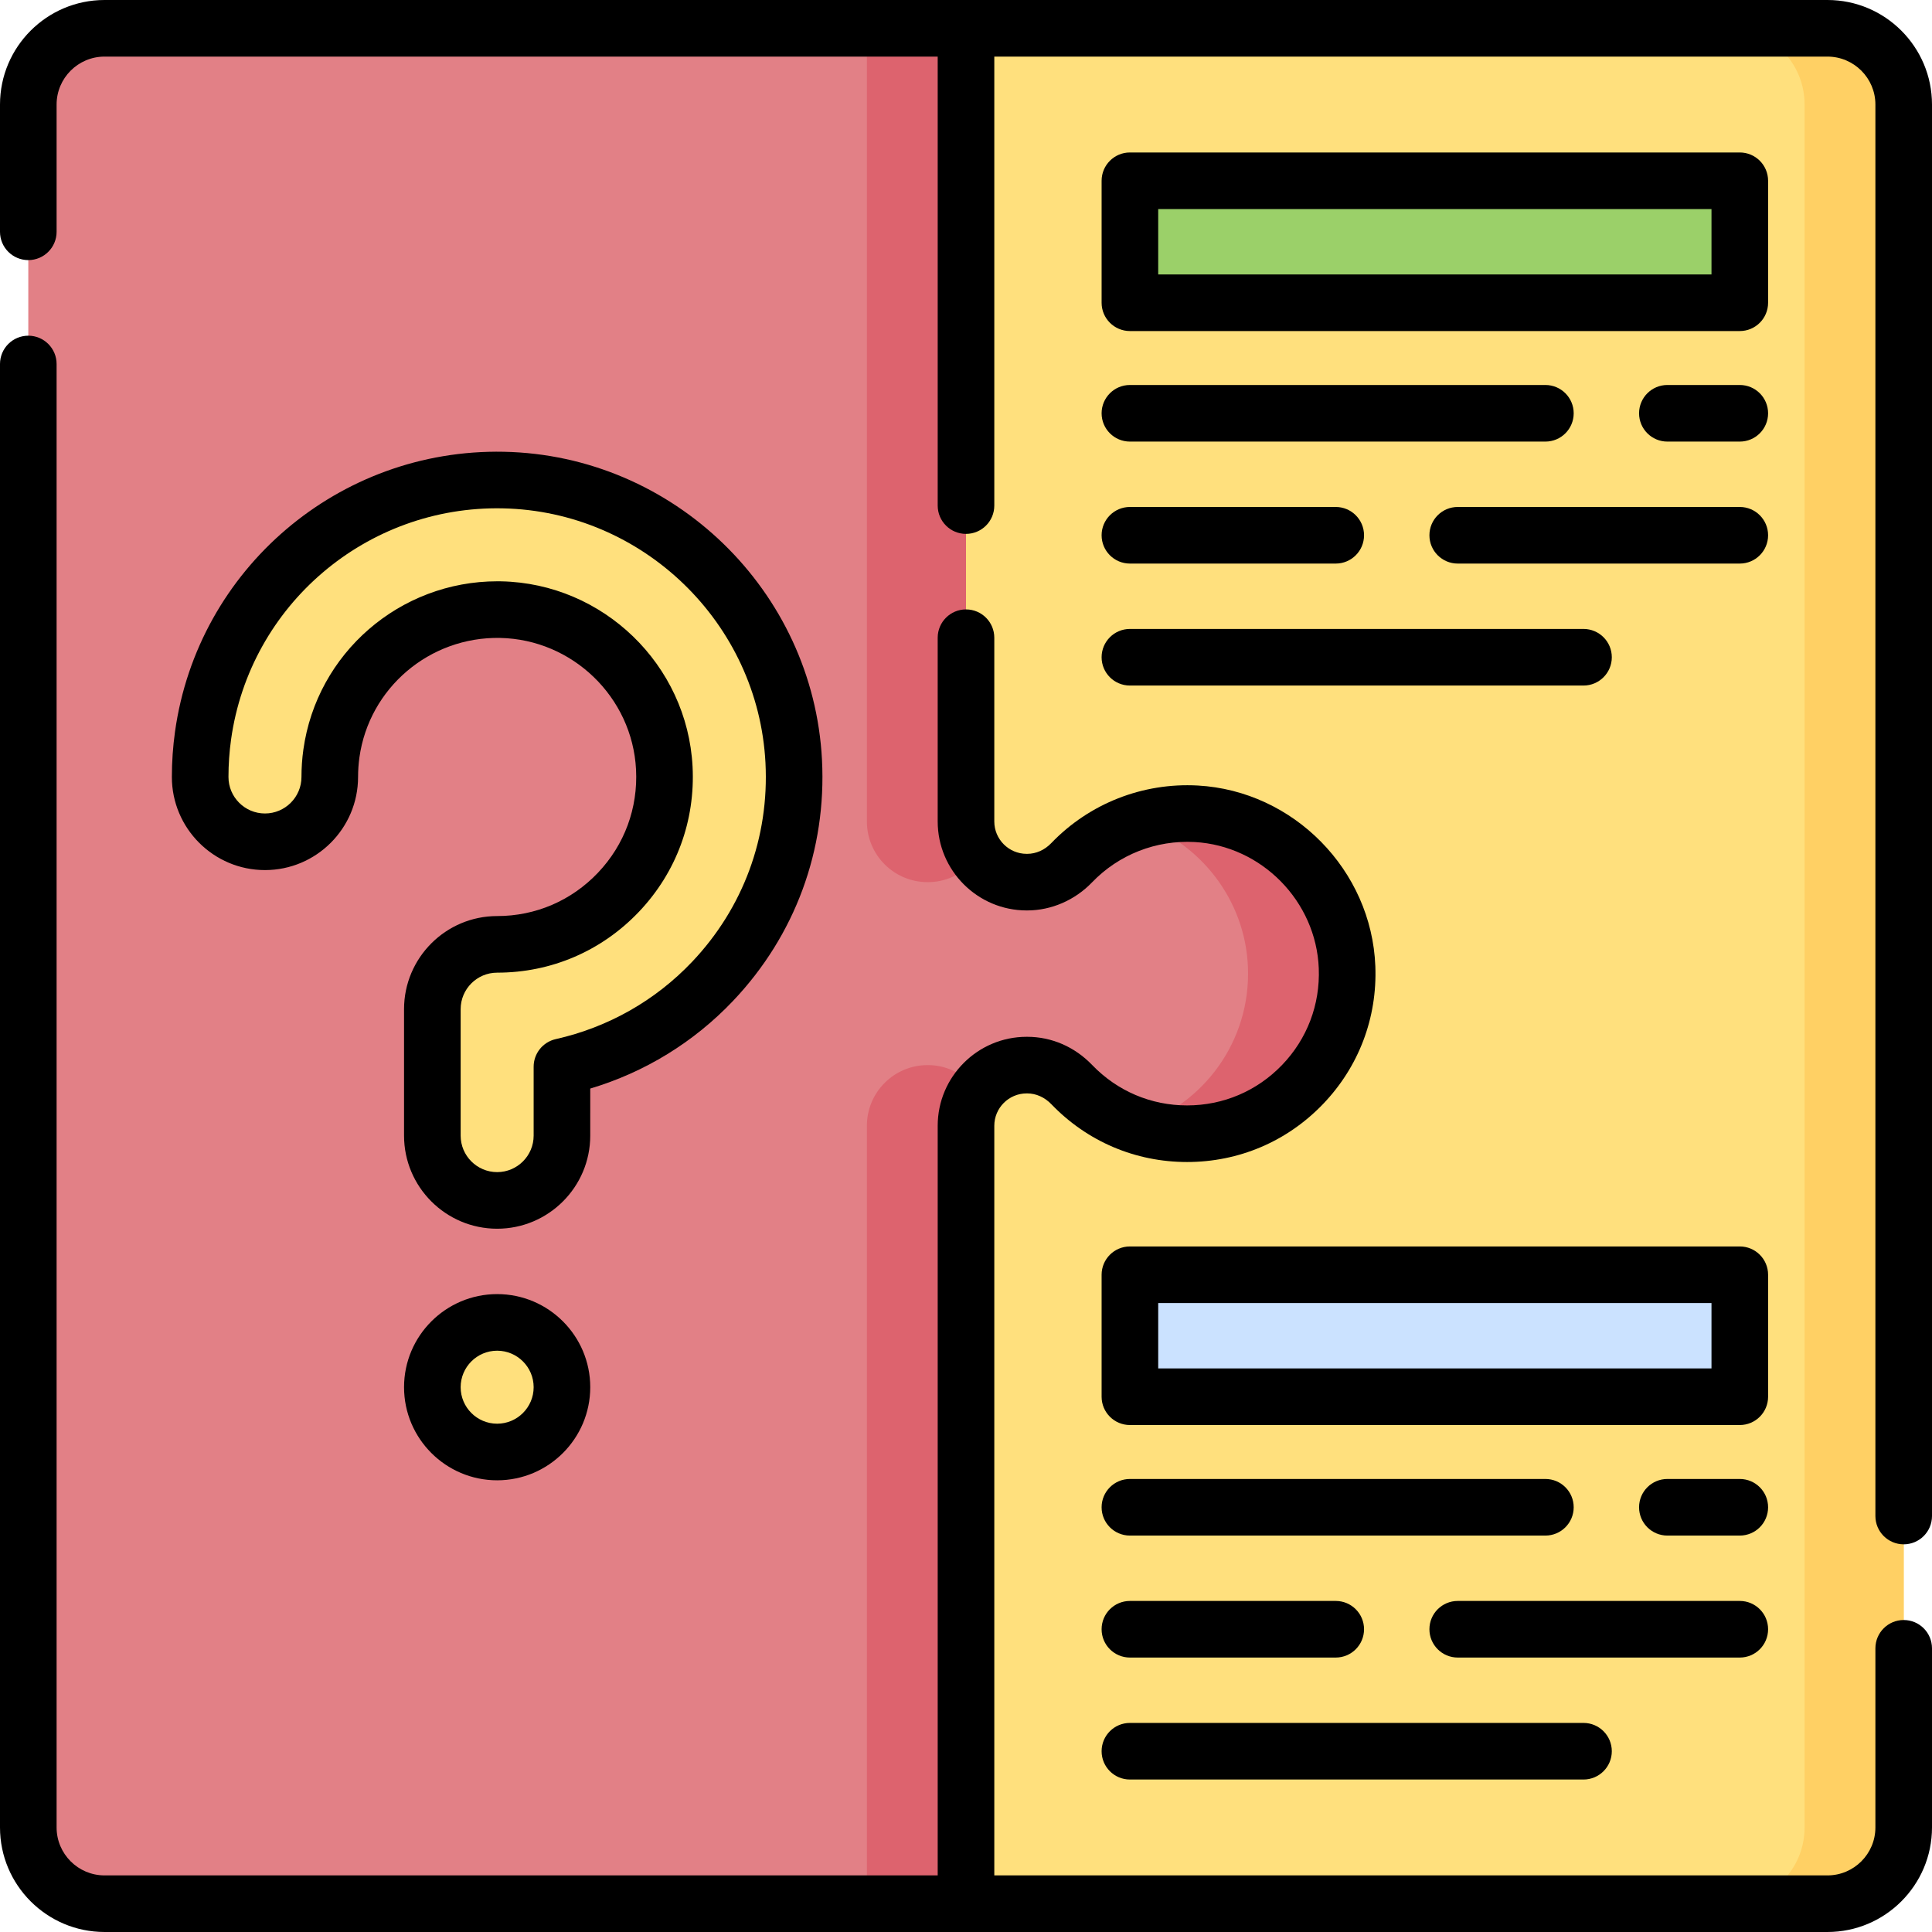 <svg id="Capa_1" enable-background="new 0 0 512 512" height="512" viewBox="0 0 512 512" width="512" xmlns="http://www.w3.org/2000/svg"><g><g><path d="m484.297 7.5h-228.297v210.197c0 8.88 7.199 16.079 16.079 16.079h.138c4.472 0 8.686-1.917 11.784-5.142 8.231-8.57 20.022-13.692 33-12.974 21.676 1.2 39.136 18.969 39.983 40.662.944 24.205-18.398 44.125-42.394 44.125-12.012 0-22.853-4.997-30.57-13.021-3.107-3.231-7.322-5.162-11.805-5.162h-.136c-8.88 0-16.079 7.199-16.079 16.079v206.157h228.297c11.158 0 20.203-9.045 20.203-20.203v-456.594c0-11.158-9.045-20.203-20.203-20.203z" fill="#ffe07d"/></g><g><path d="m484.297 7.5h-26.264c11.158 0 20.203 9.045 20.203 20.203v456.594c0 11.158-9.045 20.203-20.203 20.203h26.264c11.158 0 20.203-9.045 20.203-20.203v-456.594c0-11.158-9.045-20.203-20.203-20.203z" fill="#ffd064"/></g><g><path d="m256 504.5v-206.157c0-8.88 7.199-16.079 16.079-16.079h.136c4.482 0 8.698 1.931 11.805 5.162 7.717 8.024 18.557 13.021 30.57 13.021 23.995 0 43.338-19.92 42.394-44.125-.846-21.693-18.306-39.462-39.983-40.662-12.978-.718-24.769 4.404-33 12.974-3.098 3.226-7.311 5.142-11.784 5.142h-.138c-8.88 0-16.079-7.199-16.079-16.079v-210.197h-228.297c-11.158 0-20.203 9.045-20.203 20.203v456.594c0 11.158 9.045 20.203 20.203 20.203z" fill="#e28086"/></g><g><g><path d="m245.815 233.776h.138c4.472 0 8.686-1.917 11.784-5.142.46-.479.936-.944 1.418-1.401-1.973-2.67-3.154-5.961-3.154-9.536v-210.197h-26.264v210.197c-.001 8.881 7.198 16.079 16.078 16.079z" fill="#dd636e"/></g><g><path d="m356.983 256.322c-.846-21.693-18.306-39.462-39.983-40.662-5.456-.302-10.697.44-15.557 2.024 16.462 5.393 28.574 20.663 29.275 38.638.764 19.58-11.749 36.35-29.259 42.047 4.134 1.346 8.545 2.078 13.129 2.078 23.997 0 43.339-19.92 42.395-44.125z" fill="#dd636e"/></g><g><path d="m257.756 287.426c-3.107-3.231-7.322-5.162-11.805-5.162h-.136c-8.88 0-16.079 7.199-16.079 16.079v206.157h26.264v-206.157c0-3.574 1.18-6.864 3.153-9.534-.476-.45-.943-.91-1.397-1.383z" fill="#dd636e"/></g></g><g><g><path d="m364.087-16.744h32.325v161.626h-32.325z" fill="#9bd069" transform="matrix(0 1 -1 0 444.319 -316.181)"/></g></g><g><g><path d="m364.087 273.173h32.325v161.626h-32.325z" fill="#cbe2ff" transform="matrix(0 1 -1 0 734.236 -26.264)"/></g></g><g><g><g><path d="m131.75 318.125c-9.484 0-17.173-7.689-17.173-17.173v-33.513c0-9.484 7.689-17.173 17.173-17.173 12.276 0 23.699-4.911 32.167-13.829 8.461-8.912 12.769-20.6 12.129-32.912-1.197-23.067-20.248-41.501-43.372-41.966-22.464-.435-41.756 15.944-44.853 38.141-.285 2.039-.429 4.127-.429 6.208 0 9.484-7.689 17.173-17.173 17.173s-17.173-7.689-17.173-17.173c0-3.664.256-7.351.759-10.957 5.5-39.415 39.704-68.543 79.56-67.731 41.041.827 74.855 33.562 76.98 74.525 1.132 21.811-6.511 42.53-21.521 58.34-10.796 11.37-24.786 19.203-39.901 22.609v18.257c0 9.485-7.689 17.174-17.173 17.174z" fill="#ffe07d"/></g></g><g><circle cx="131.75" cy="367.623" fill="#ffe07d" r="17.173"/></g></g><g><path d="m484.297 0h-456.594c-15.275 0-27.703 12.428-27.703 27.703v33.726c0 4.142 3.358 7.5 7.5 7.5s7.5-3.358 7.5-7.5v-33.726c0-7.004 5.699-12.703 12.703-12.703h220.797v118.985c0 4.142 3.358 7.5 7.5 7.5s7.5-3.358 7.5-7.5v-118.985h220.797c7.004 0 12.703 5.699 12.703 12.703v374.06c0 4.142 3.358 7.5 7.5 7.5s7.5-3.358 7.5-7.5v-374.06c0-15.275-12.428-27.703-27.703-27.703z"/><path d="m504.5 429.321c-4.142 0-7.5 3.358-7.5 7.5v47.476c0 7.004-5.699 12.703-12.703 12.703h-220.797v-198.657c0-4.73 3.849-8.579 8.579-8.579h.136c2.353 0 4.625 1.016 6.399 2.861 9.502 9.881 22.278 15.322 35.975 15.322 13.705 0 26.486-5.441 35.989-15.322 9.499-9.876 14.435-22.873 13.899-36.596-.992-25.43-21.664-46.452-47.062-47.858-14.584-.799-28.729 4.758-38.823 15.268-1.757 1.83-4.021 2.837-6.375 2.837h-.138c-4.73 0-8.579-3.849-8.579-8.579v-48.697c0-4.142-3.358-7.5-7.5-7.5s-7.5 3.358-7.5 7.5v48.697c0 13.001 10.578 23.579 23.579 23.579h.138c6.381 0 12.647-2.714 17.193-7.447 7.062-7.354 16.968-11.243 27.176-10.681 17.756.983 32.209 15.683 32.903 33.466.375 9.608-3.078 18.705-9.722 25.613-6.648 6.913-15.589 10.72-25.177 10.72-9.579 0-18.516-3.807-25.164-10.72-4.629-4.813-10.741-7.463-17.211-7.463h-.136c-13.001 0-23.579 10.578-23.579 23.579v198.657h-220.797c-7.004 0-12.703-5.699-12.703-12.703v-387.833c0-4.142-3.358-7.5-7.5-7.5s-7.5 3.358-7.5 7.5v387.833c0 15.275 12.428 27.703 27.703 27.703h456.594c15.275 0 27.703-12.428 27.703-27.703v-47.476c0-4.142-3.358-7.5-7.5-7.5z"/><path d="m468.563 47.907c0-4.142-3.358-7.5-7.5-7.5h-161.626c-4.142 0-7.5 3.358-7.5 7.5v32.325c0 4.142 3.358 7.5 7.5 7.5h161.626c4.142 0 7.5-3.358 7.5-7.5zm-15 24.825h-146.626v-17.325h146.626z"/><path d="m299.437 117.026h110.108c4.142 0 7.5-3.358 7.5-7.5s-3.358-7.5-7.5-7.5h-110.108c-4.142 0-7.5 3.358-7.5 7.5s3.358 7.5 7.5 7.5z"/><path d="m461.063 102.026h-19.193c-4.142 0-7.5 3.358-7.5 7.5s3.358 7.5 7.5 7.5h19.193c4.142 0 7.5-3.358 7.5-7.5s-3.358-7.5-7.5-7.5z"/><path d="m461.063 134.352h-74.752c-4.142 0-7.5 3.358-7.5 7.5s3.358 7.5 7.5 7.5h74.752c4.142 0 7.5-3.358 7.5-7.5s-3.358-7.5-7.5-7.5z"/><path d="m299.437 149.352h54.549c4.142 0 7.5-3.358 7.5-7.5s-3.358-7.5-7.5-7.5h-54.549c-4.142 0-7.5 3.358-7.5 7.5s3.358 7.5 7.5 7.5z"/><path d="m299.437 181.677h120.209c4.142 0 7.5-3.358 7.5-7.5s-3.358-7.5-7.5-7.5h-120.209c-4.142 0-7.5 3.358-7.5 7.5s3.358 7.5 7.5 7.5z"/><path d="m468.563 337.823c0-4.142-3.358-7.5-7.5-7.5h-161.626c-4.142 0-7.5 3.358-7.5 7.5v32.325c0 4.142 3.358 7.5 7.5 7.5h161.626c4.142 0 7.5-3.358 7.5-7.5zm-15 24.825h-146.626v-17.325h146.626z"/><path d="m299.437 406.943h110.108c4.142 0 7.5-3.358 7.5-7.5s-3.358-7.5-7.5-7.5h-110.108c-4.142 0-7.5 3.358-7.5 7.5s3.358 7.5 7.5 7.5z"/><path d="m461.063 391.943h-19.193c-4.142 0-7.5 3.358-7.5 7.5s3.358 7.5 7.5 7.5h19.193c4.142 0 7.5-3.358 7.5-7.5s-3.358-7.5-7.5-7.5z"/><path d="m468.563 431.768c0-4.142-3.358-7.5-7.5-7.5h-74.752c-4.142 0-7.5 3.358-7.5 7.5s3.358 7.5 7.5 7.5h74.752c4.142 0 7.5-3.358 7.5-7.5z"/><path d="m299.437 439.268h54.549c4.142 0 7.5-3.358 7.5-7.5s-3.358-7.5-7.5-7.5h-54.549c-4.142 0-7.5 3.358-7.5 7.5s3.358 7.5 7.5 7.5z"/><path d="m299.437 471.593h120.209c4.142 0 7.5-3.358 7.5-7.5s-3.358-7.5-7.5-7.5h-120.209c-4.142 0-7.5 3.358-7.5 7.5s3.358 7.5 7.5 7.5z"/><path d="m156.423 288.48c14.452-4.32 27.439-12.275 37.84-23.23 16.441-17.317 24.813-40.008 23.572-63.893-2.328-44.871-39.365-80.729-84.317-81.634-43.669-.88-81.115 31.007-87.141 74.192-.551 3.952-.831 7.987-.831 11.994 0 13.604 11.068 24.673 24.673 24.673s24.673-11.068 24.673-24.673c0-1.734.12-3.474.357-5.172 2.57-18.421 18.608-32.036 37.274-31.679 19.211.387 35.039 15.698 36.034 34.856.531 10.237-3.048 19.954-10.079 27.359-7.037 7.412-16.53 11.493-26.728 11.493-13.604 0-24.673 11.068-24.673 24.673v33.513c0 13.604 11.068 24.673 24.673 24.673s24.673-11.068 24.673-24.673zm-9.149-13.102c-3.421.771-5.852 3.81-5.852 7.316v18.257c0 5.333-4.339 9.673-9.673 9.673s-9.673-4.339-9.673-9.673v-33.513c0-5.333 4.339-9.673 9.673-9.673 14.353 0 27.708-5.741 37.606-16.166 9.891-10.418 14.927-24.079 14.18-38.464-1.4-26.975-23.675-48.531-50.717-49.076-.342-.007-.679-.01-1.019-.01-25.829 0-47.835 19.014-51.407 44.612-.333 2.382-.501 4.82-.501 7.246 0 5.333-4.339 9.673-9.673 9.673s-9.673-4.339-9.673-9.673c0-3.315.231-6.653.688-9.92 4.976-35.664 35.914-62.013 71.981-61.269 37.128.748 67.719 30.36 69.641 67.415 1.025 19.736-5.89 38.483-19.47 52.787-9.735 10.255-22.221 17.329-36.111 20.458z"/><path d="m131.75 342.95c-13.604 0-24.673 11.068-24.673 24.673s11.068 24.673 24.673 24.673 24.673-11.068 24.673-24.673-11.069-24.673-24.673-24.673zm0 34.346c-5.333 0-9.673-4.339-9.673-9.673s4.339-9.673 9.673-9.673 9.673 4.339 9.673 9.673-4.34 9.673-9.673 9.673z"/></g></g></svg>